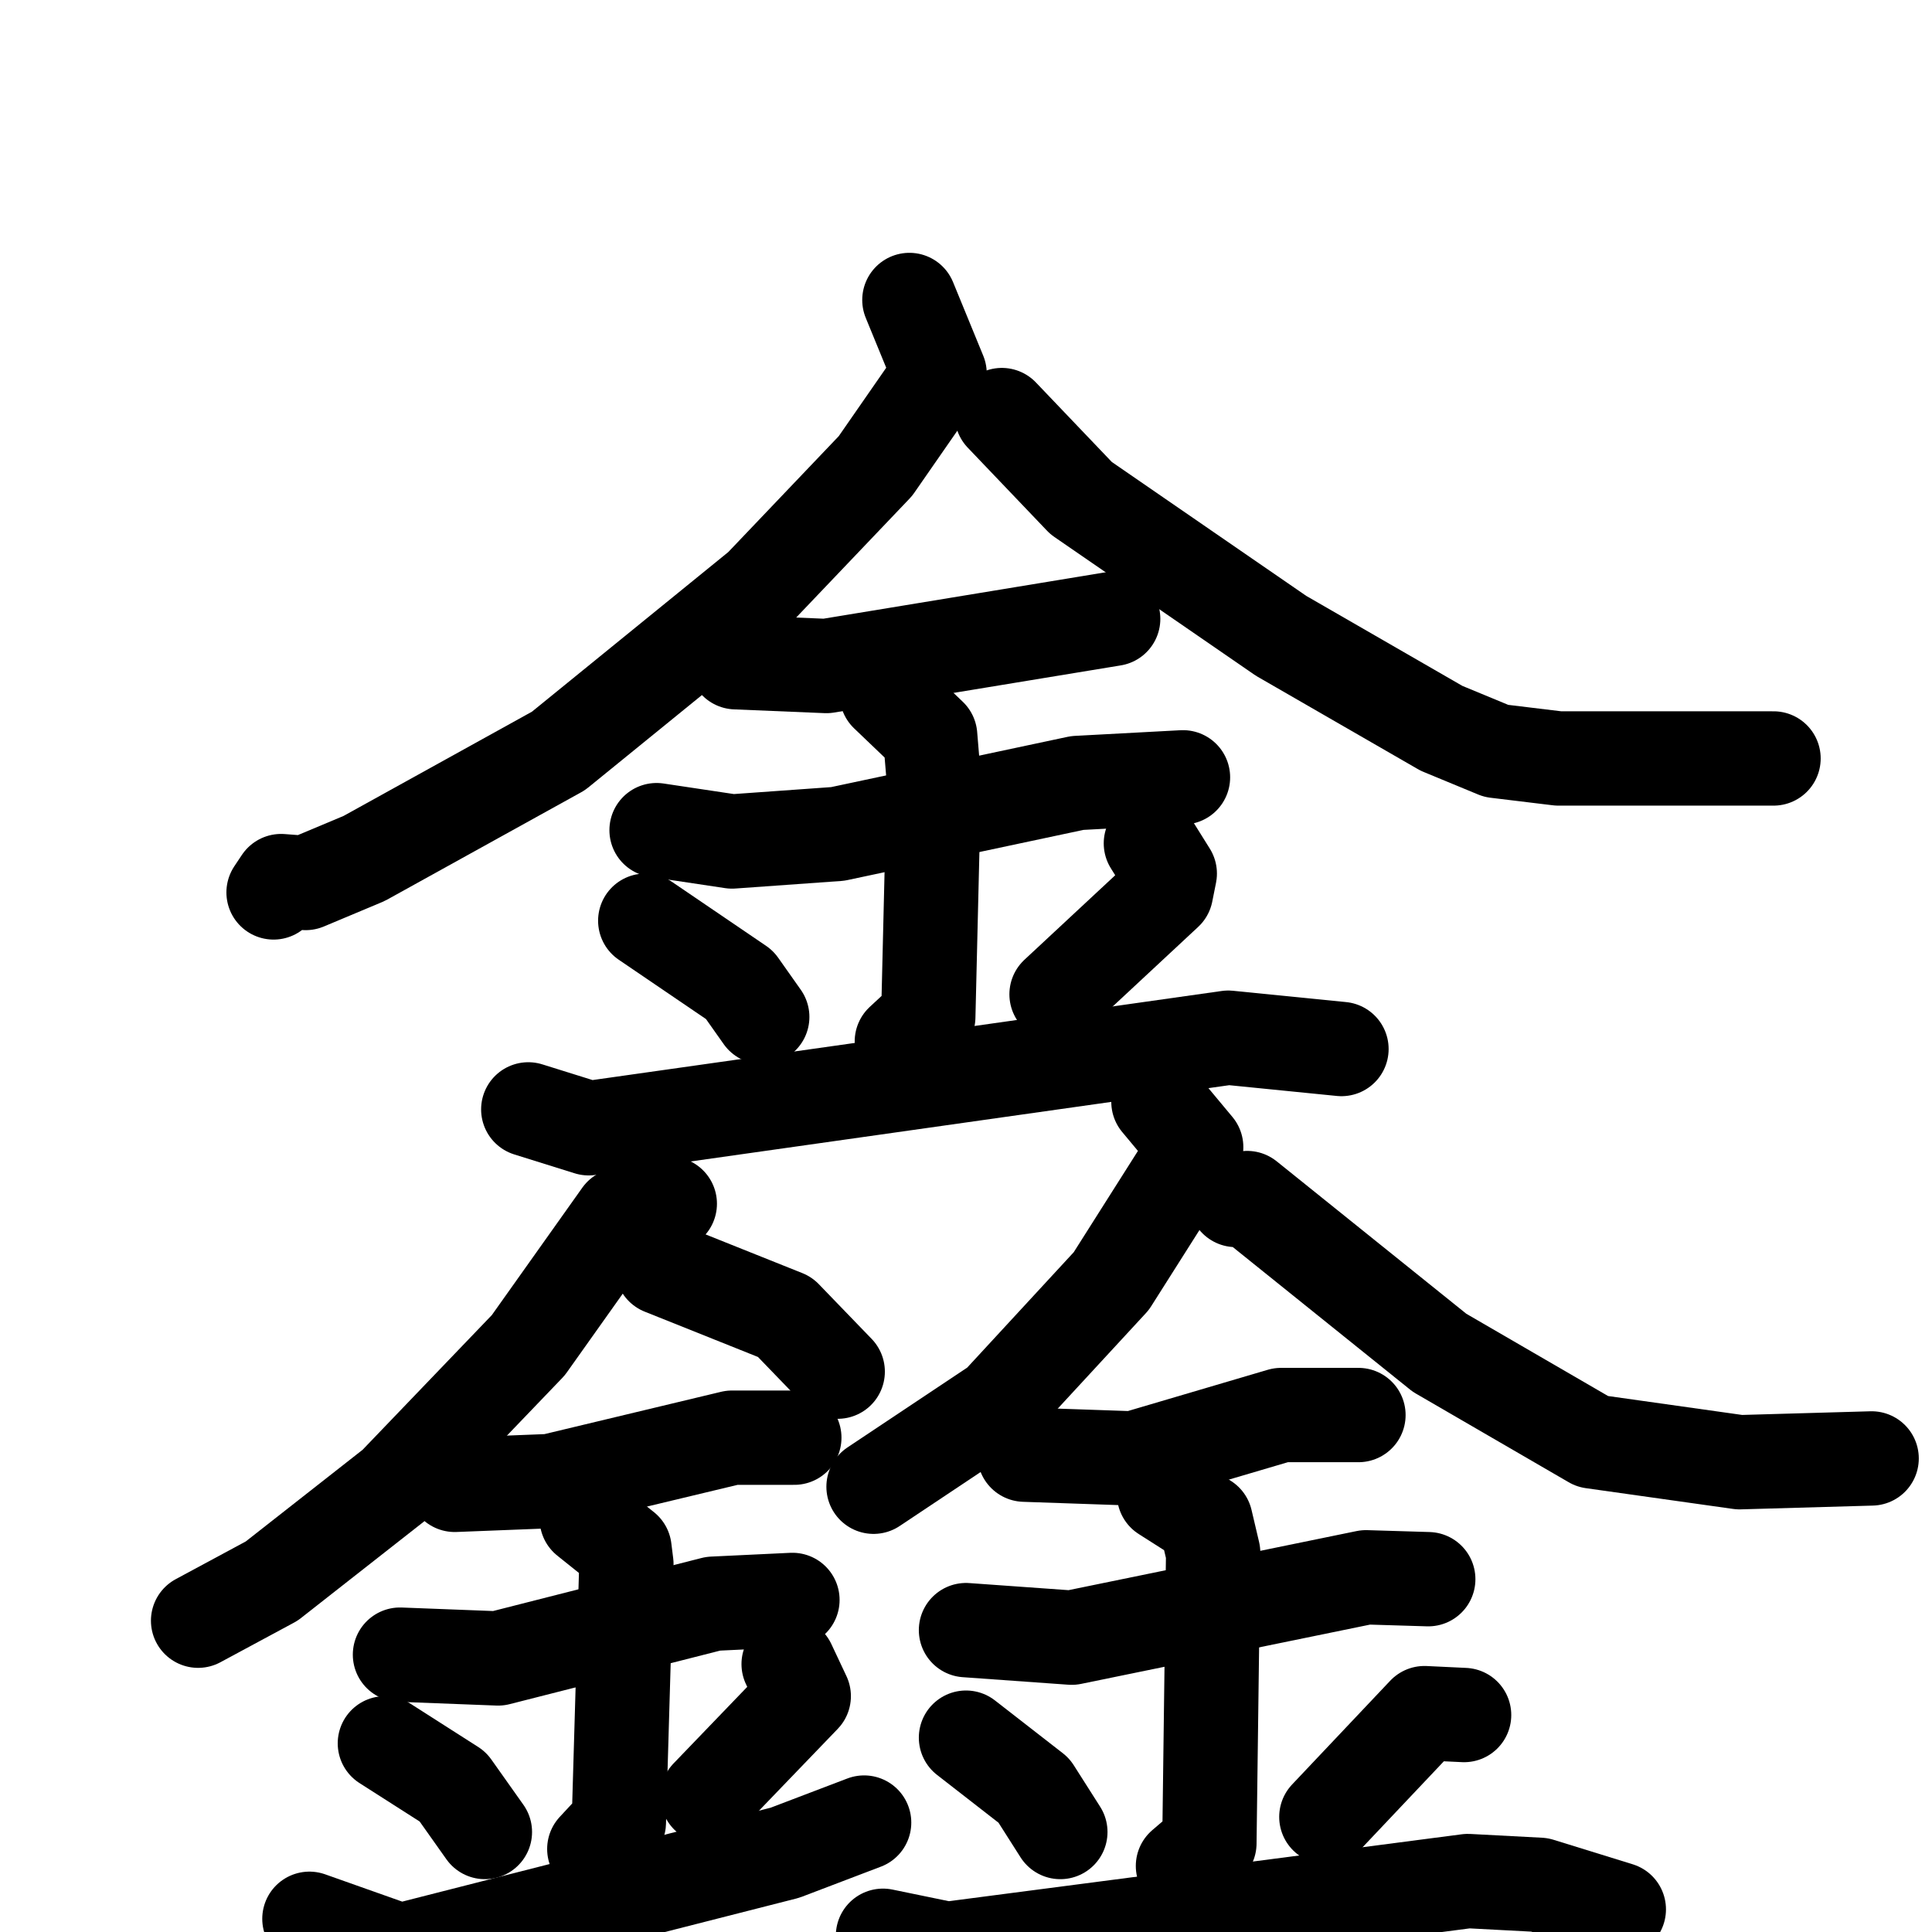 <svg xmlns="http://www.w3.org/2000/svg" viewBox="0 0 1024 1024">
  <g style="fill:none;stroke:#000000;stroke-width:50;stroke-linecap:round;stroke-linejoin:round;" transform="scale(1, 1) translate(0, 0)">
    <path d="M 482.0,159.0 L 498.0,198.0 L 464.0,247.0 L 403.0,311.0 L 296.0,398.0 L 193.0,455.0 L 162.0,468.0 L 149.0,467.0 L 145.0,473.0"/>
    <path d="M 531.0,220.0 L 573.0,264.0 L 679.0,337.0 L 764.0,386.0 L 793.0,398.0 L 826.0,402.0 L 940.0,402.0"/>
    <path d="M 390.0,351.0 L 438.0,353.0 L 590.0,328.0"/>
    <path d="M 348.0,440.0 L 388.0,446.0 L 444.0,442.0 L 571.0,415.0 L 627.0,412.0"/>
    <path d="M 470.0,368.0 L 493.0,390.0 L 495.0,414.0 L 492.0,539.0 L 478.0,552.0"/>
    <path d="M 342.0,488.0 L 392.0,522.0 L 404.0,539.0"/>
    <path d="M 610.0,447.0 L 620.0,463.0 L 618.0,473.0 L 560.0,527.0"/>
    <path d="M 280.0,588.0 L 312.0,598.0 L 651.0,550.0 L 711.0,556.0"/>
    <path d="M 355.0,638.0 L 329.0,644.0 L 280.0,713.0 L 209.0,787.0 L 144.0,838.0 L 105.0,859.0"/>
    <path d="M 351.0,672.0 L 416.0,698.0 L 444.0,727.0"/>
    <path d="M 241.0,787.0 L 292.0,785.0 L 388.0,762.0 L 421.0,762.0"/>
    <path d="M 212.0,877.0 L 264.0,879.0 L 378.0,850.0 L 420.0,848.0"/>
    <path d="M 311.0,805.0 L 331.0,821.0 L 332.0,829.0 L 328.0,966.0 L 315.0,980.0"/>
    <path d="M 204.0,924.0 L 240.0,947.0 L 257.0,971.0"/>
    <path d="M 418.0,882.0 L 426.0,899.0 L 375.0,952.0"/>
    <path d="M 164.0,1017.0 L 212.0,1034.0 L 416.0,982.0 L 458.0,966.0"/>
    <path d="M 614.0,584.0 L 634.0,608.0 L 589.0,679.0 L 529.0,744.0 L 463.0,788.0"/>
    <path d="M 655.0,636.0 L 661.0,635.0 L 763.0,717.0 L 844.0,764.0 L 922.0,775.0 L 992.0,773.0"/>
    <path d="M 543.0,771.0 L 601.0,773.0 L 679.0,750.0 L 720.0,750.0"/>
    <path d="M 512.0,864.0 L 568.0,868.0 L 724.0,836.0 L 757.0,837.0"/>
    <path d="M 617.0,792.0 L 639.0,806.0 L 643.0,823.0 L 641.0,977.0 L 627.0,989.0"/>
    <path d="M 512.0,921.0 L 548.0,949.0 L 562.0,971.0"/>
    <path d="M 776.0,909.0 L 755.0,908.0 L 703.0,963.0"/>
    <path d="M 468.0,1026.0 L 502.0,1033.0 L 778.0,997.0 L 816.0,999.0 L 858.0,1012.0"/>
  </g>
</svg>
